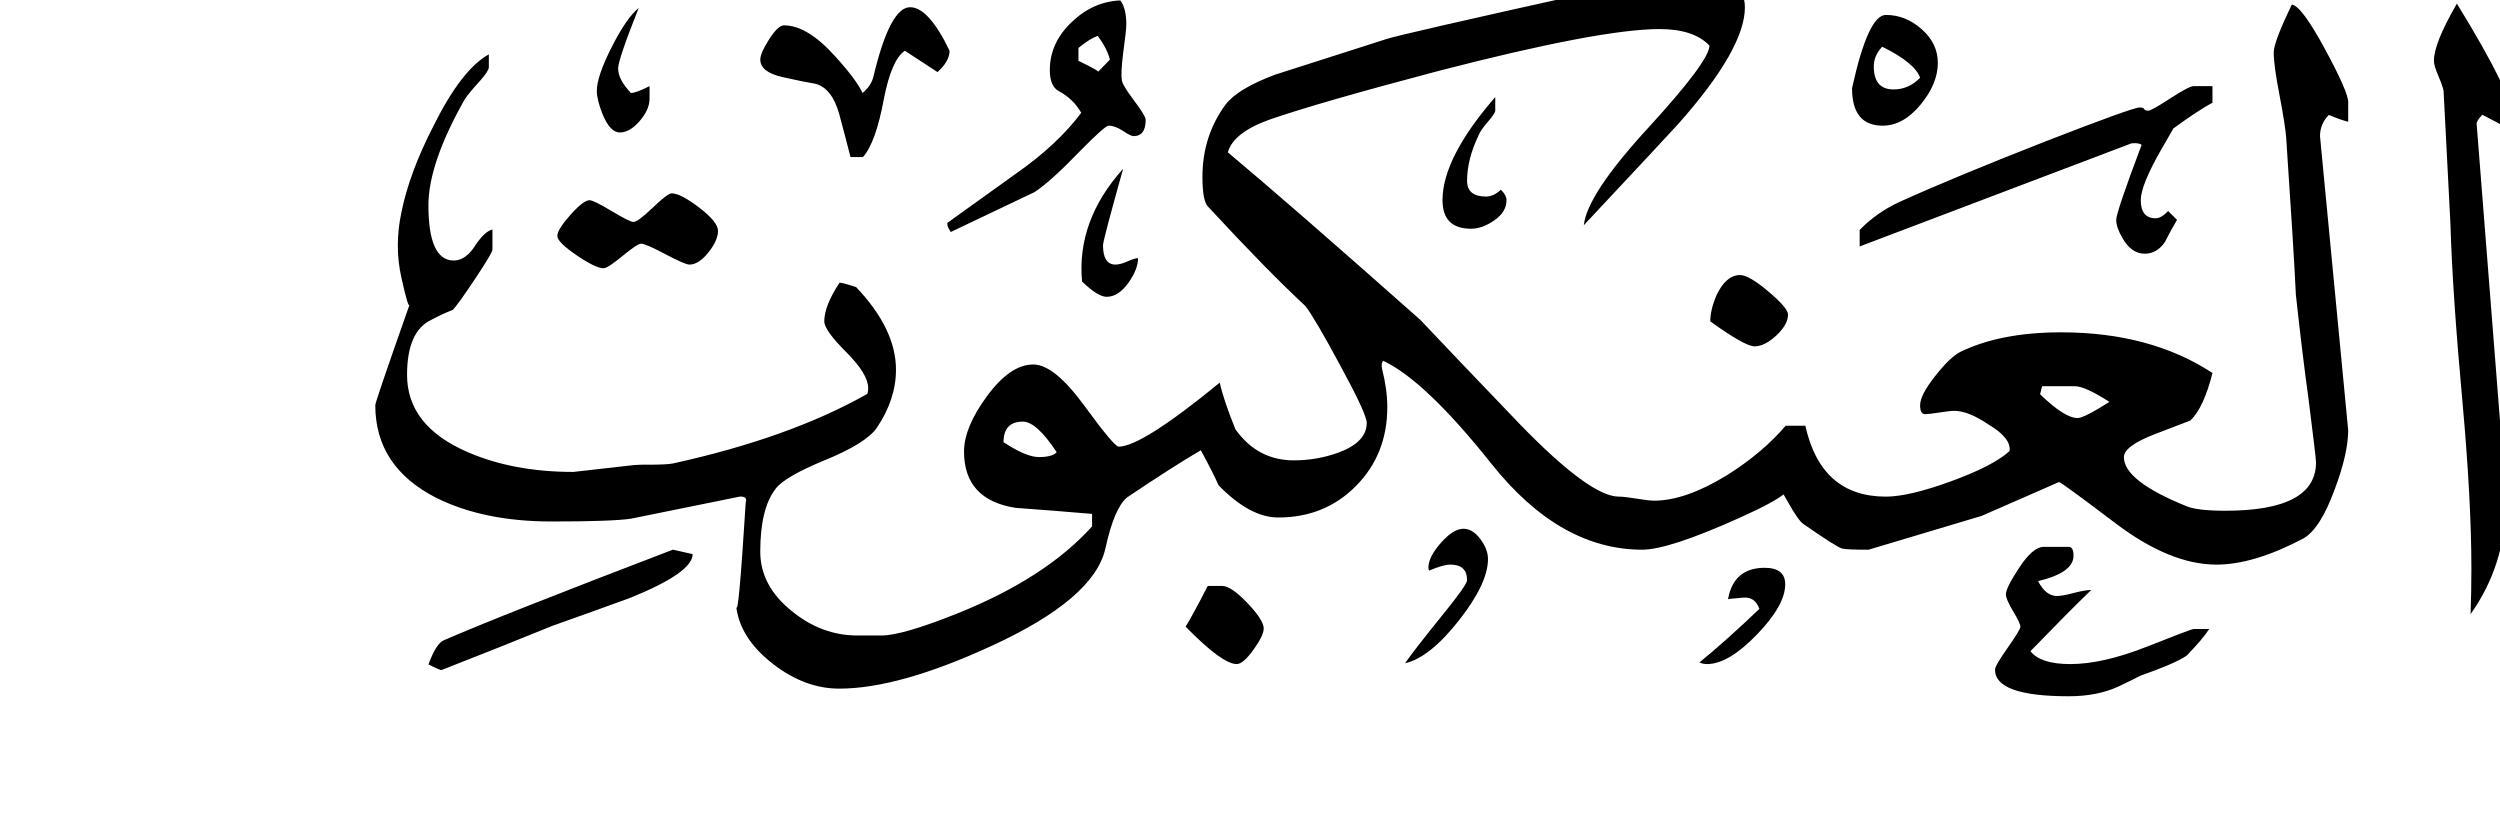<!-- Generated by IcoMoon.io -->
<svg version="1.1" xmlns="http://www.w3.org/2000/svg" width="97" height="32" viewBox="0 0 97 32">
<title>surah29</title>
<path d="M97.609 4.813q0 0.203-0.344 0.203 0.156 0-0.953-0.563-0.219 0.234-0.219 0.344l1.109 14.094q0.016 0.328 0.016 0.641 0 2.375-1.359 4.297 0.031-0.891 0.031-1.75 0-2.656-0.344-6.453-0.391-4.266-0.469-6.938l-0.266-5.156q-0.031-0.188-0.203-0.586t-0.172-0.586q0-0.688 0.891-2.219 2.141 3.469 2.281 4.672zM85.844 3.984q-0.578 0.313-1.516 1-0.078 0.125-0.469 0.813-0.797 1.391-0.797 1.969 0 0.703 0.578 0.703 0.219 0 0.484-0.281l0.344 0.344q-0.25 0.422-0.469 0.859-0.313 0.453-0.781 0.453-0.516 0-0.859-0.594-0.25-0.422-0.25-0.719t0.984-2.906q-0.094-0.094-0.391-0.063l-10.547 4v-0.641q0.672-0.688 1.563-1.094 2.141-0.969 5.656-2.344 3.375-1.313 3.641-1.313 0.156 0 0.18 0.063t0.164 0.063q0.109 0 0.844-0.477t0.906-0.477h0.734v0.641zM75.188 2.438q0 0.813-0.672 1.625t-1.469 0.813q-1.188 0-1.188-1.453 0.625-2.844 1.313-2.844 0.766 0 1.391 0.555t0.625 1.305zM85.719 24.406q-0.281 0.422-0.875 1.031-0.422 0.297-1.797 0.781-0.297 0.156-0.859 0.422-0.813 0.375-1.922 0.375-2.859 0-2.859-1.031 0-0.156 0.492-0.852t0.492-0.82-0.281-0.594-0.281-0.656q0-0.25 0.484-0.984 0.547-0.859 0.984-0.859h0.984q0.172 0.016 0.172 0.344 0 0.656-1.375 0.984 0.297 0.578 0.734 0.578 0.203 0 0.648-0.117t0.68-0.117q-0.813 0.781-2.359 2.375 0.391 0.5 1.547 0.5 1.266 0 2.984-0.68t1.797-0.68h0.609zM69.375 12.203q0 0.391-0.453 0.813t-0.844 0.422q-0.375 0-1.719-0.969 0-0.438 0.234-1 0.375-0.797 0.922-0.797 0.344 0 1.102 0.641t0.758 0.891zM58.453 7.766q0 0.453-0.469 0.781t-0.906 0.328q-1.109 0-1.109-1.109 0-1.641 2.047-4v0.516q0.016 0.094-0.281 0.438t-0.359 0.516q-0.453 0.938-0.453 1.781 0 0.609 0.734 0.609 0.297 0 0.578-0.266 0.219 0.219 0.219 0.406zM69.266 22.672q0 0.813-1.102 1.953t-1.93 1.141q-0.156 0-0.297-0.063 1-0.813 2.328-2.078-0.172-0.469-0.609-0.438-0.594 0.047-0.609 0.063 0.219-1.219 1.422-1.219 0.797 0 0.797 0.641zM91.109 16.688q0 0.906-0.516 2.281-0.563 1.547-1.219 1.922-1.922 1.016-3.375 1.016-1.797 0-3.914-1.602t-2.195-1.602l-3 1.313t-4.391 1.313q-0.875 0-1.031-0.047-0.219-0.063-1.5-0.953-0.188-0.125-0.594-0.844-0.344-0.641-0.484-0.641 1.375 0-1.383 1.242t-3.789 1.242q-3.203 0-5.859-3.344-2.563-3.219-4.188-3.984-0.094 0.094-0.047 0.313 0.203 0.797 0.203 1.484 0 1.828-1.211 3.055t-3.023 1.227q-1.094 0-2.313-1.25-0.203-0.469-0.688-1.359-1.047 0.609-2.859 1.828-0.5 0.406-0.844 1.984-0.438 1.953-4.422 3.781-3.594 1.656-5.906 1.656-1.328 0-2.563-0.953-1.313-1.016-1.438-2.281 0.078 0.734 0.375-4 0.078-0.219-0.219-0.219l-4.234 0.859q-0.734 0.109-3.078 0.109-2.641 0-4.484-0.922-2.359-1.203-2.359-3.594 0-0.125 1.328-3.891-0.047 0.156-0.313-1.047-0.281-1.234 0-2.547 0.313-1.547 1.25-3.359 1.078-2.172 2.141-2.766v0.5q0 0.141-0.344 0.531-0.469 0.516-0.594 0.719-1.406 2.484-1.406 4.109 0 2.141 0.984 2.141 0.453 0 0.82-0.563t0.68-0.641v0.766q0.031 0.094-0.672 1.148t-0.875 1.211q-0.344 0.125-0.813 0.375-0.953 0.438-0.953 2.141 0 1.984 2.359 3 1.766 0.766 4.094 0.766l2.063-0.234q0.344-0.047 0.594-0.047h0.266q0.688 0 0.938-0.047 4.547-1 7.547-2.703 0.031-0.094 0.031-0.219 0-0.547-0.852-1.398t-0.852-1.195q0-0.609 0.594-1.5 0.125 0 0.641 0.172 1.547 1.625 1.547 3.203 0 1.156-0.75 2.266-0.422 0.594-2 1.242t-1.922 1.117q-0.594 0.766-0.594 2.438 0 1.328 1.234 2.313 1.156 0.938 2.531 0.938h0.938q0.813 0 2.953-0.859 3.422-1.375 5.219-3.375v-0.484q-1.469-0.125-2.969-0.234-2-0.313-2-2.188 0-0.938 0.898-2.156t1.789-1.219q0.813 0 1.977 1.594t1.336 1.594q0.891 0 3.922-2.484 0.141 0.656 0.609 1.813 0.859 1.203 2.266 1.203 0.891 0 1.719-0.297 1.109-0.406 1.109-1.156 0-0.344-1.031-2.234-0.938-1.75-1.344-2.297-1.438-1.328-3.781-3.859-0.219-0.219-0.219-1.156 0-1.578 0.891-2.797 0.469-0.625 1.938-1.172 1.219-0.391 4.297-1.375 0.484-0.172 8.469-1.938 2.375-0.547 3.469-0.547 1.984 0 1.984 1.25 0 1.609-2.578 4.516-0.422 0.469-3.672 3.938 0.125-1.203 2.531-3.813 2.344-2.563 2.344-3.156-0.609-0.641-1.938-0.641-2.297 0-8.578 1.625-4.672 1.234-6.563 1.891-1.391 0.5-1.609 1.266 2.375 1.984 7.469 6.5 1.297 1.375 3.891 4.078 2.703 2.781 3.813 2.781 0.219 0 0.688 0.078t0.688 0.078q1.203 0 2.813-0.984 1.391-0.875 2.281-1.922h0.766q0.609 2.75 3.125 2.75 0.891 0 2.523-0.594t2.273-1.172q0.078-0.5-0.813-1.031-0.781-0.531-1.328-0.531-0.188 0-0.57 0.063t-0.586 0.063q-0.172-0.016-0.172-0.344 0-0.391 0.578-1.125t0.969-0.938q1.563-0.766 3.922-0.766 3.469 0 5.875 1.578-0.344 1.359-0.859 1.844l-1.344 0.516q-1.234 0.469-1.234 0.906 0 0.922 2.438 1.906 0.422 0.172 1.5 0.172 3.516 0 3.516-1.875 0-0.172-0.297-2.516-0.219-1.563-0.484-3.984-0.078-1.672-0.375-6.078-0.031-0.469-0.266-1.703-0.219-1.125-0.219-1.625 0-0.406 0.703-1.859 0.375 0.047 1.281 1.719t0.906 2.063v0.766q-0.313-0.078-0.75-0.266-0.344 0.344-0.344 0.828zM44.453 4.641q0 0.641-0.469 0.641-0.109 0-0.414-0.203t-0.555-0.203q-0.141 0-1.109 0.984-1.109 1.156-1.766 1.594l-3.25 1.547q-0.172-0.25-0.125-0.359l2.656-1.906q1.609-1.125 2.531-2.359-0.313-0.547-0.875-0.844-0.344-0.188-0.344-0.813 0-1.047 0.836-1.852t1.898-0.852q0.234 0.297 0.234 0.938 0 0.219-0.125 1.125-0.094 0.766-0.047 1.047 0.031 0.188 0.477 0.781t0.445 0.734zM44.156 10.016q0 0.438-0.383 0.969t-0.836 0.531q-0.344 0-0.953-0.594-0.219-2.359 1.594-4.375-0.781 2.781-0.781 2.969 0 0.75 0.484 0.75 0.188 0 0.469-0.125t0.406-0.125zM57.734 21.688q0 0.953-1.133 2.391t-2.086 1.656q0.344-0.5 1.469-1.891 0.938-1.156 0.938-1.328 0-0.609-0.641-0.609-0.297 0-0.828 0.234-0.031-0.047-0.031-0.109 0-0.422 0.484-0.969t0.875-0.547q0.359 0 0.656 0.398t0.297 0.773zM36.844 1.969q0 0.406-0.469 0.828-0.125-0.078-1.266-0.828-0.516 0.344-0.813 1.859-0.313 1.703-0.813 2.266h-0.484q-0.141-0.563-0.438-1.672-0.281-1-0.922-1.172-0.406-0.063-1.273-0.258t-0.867-0.68q0-0.25 0.344-0.789t0.578-0.539q0.906 0 1.984 1.203 0.813 0.891 1.063 1.422 0.344-0.297 0.422-0.641 0.641-2.688 1.422-2.688 0.719 0 1.531 1.688zM49.031 24.391q0 0.266-0.398 0.82t-0.648 0.555q-0.563 0-1.984-1.453 0.266-0.422 0.859-1.578h0.563q0.344 0 0.977 0.664t0.633 0.992zM25.203 3.828q0 0.422-0.383 0.867t-0.773 0.445q-0.375 0-0.672-0.719-0.219-0.563-0.219-0.891 0-0.563 0.578-1.703t1.047-1.516q-0.797 2-0.797 2.344 0 0.438 0.5 0.953 0.188 0 0.719-0.266v0.484zM27.859 8.953q0 0.375-0.375 0.844t-0.734 0.469q-0.172 0-0.938-0.406t-0.938-0.406q-0.141 0-0.719 0.477t-0.734 0.477q-0.313 0-1.055-0.508t-0.742-0.742q0-0.25 0.508-0.82t0.742-0.57q0.156 0 0.859 0.422t0.844 0.422q0.172 0 0.75-0.555t0.734-0.555q0.344 0 1.070 0.555t0.727 0.898zM26.875 21.5q0 0.719-2.438 1.703-1.5 0.547-3 1.078-1.875 0.766-4.313 1.719-0.094-0.016-0.5-0.219 0.297-0.813 0.594-0.938 2.188-0.953 8.891-3.516zM74.5 3.016q-0.203-0.578-1.469-1.203-0.328 0.344-0.328 0.766 0 0.891 0.766 0.891 0.594 0 1.031-0.453zM81.844 15.594q-0.938-0.609-1.344-0.609h-1.266l-0.078 0.313q0.953 0.922 1.453 0.922 0.25 0 1.234-0.625zM43.063 2.313q-0.094-0.406-0.469-0.922-0.313 0.109-0.75 0.469v0.5q0.906 0.438 0.75 0.438 0.078-0.078 0.469-0.484zM41 17.547q-0.781-1.188-1.313-1.188-0.75 0-0.75 0.797 0.875 0.578 1.375 0.578 0.516 0 0.688-0.188z"></path>
</svg>
